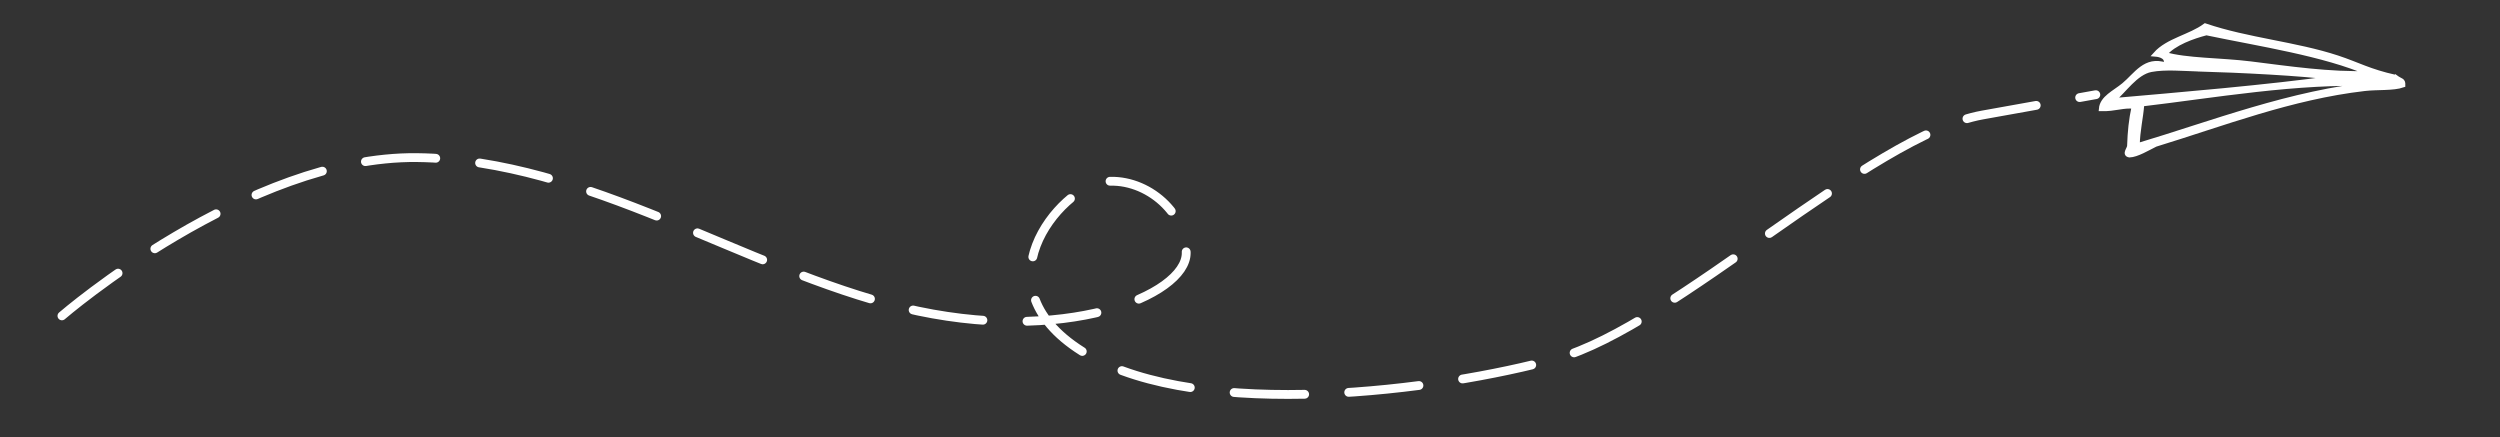 <?xml version="1.0" encoding="UTF-8" standalone="no"?>
<!-- Created with Inkscape (http://www.inkscape.org/) -->

<svg
   width="200mm"
   height="35mm"
   viewBox="0 0 200 35"
   version="1.1"
   id="svg5"
   sodipodi:docname="dotted-line.svg"
   inkscape:version="1.2.2 (732a01da63, 2022-12-09)"
   xmlns:inkscape="http://www.inkscape.org/namespaces/inkscape"
   xmlns:sodipodi="http://sodipodi.sourceforge.net/DTD/sodipodi-0.dtd"
   xmlns="http://www.w3.org/2000/svg"
   xmlns:svg="http://www.w3.org/2000/svg">
  <rect x="0" y="0" width="200" height="35" fill="#333333" stroke="none"/>
  <sodipodi:namedview
     id="namedview7"
     pagecolor="#ffffff"
     bordercolor="#000000"
     borderopacity="0.25"
     inkscape:showpageshadow="2"
     inkscape:pageopacity="0.0"
     inkscape:pagecheckerboard="0"
     inkscape:deskcolor="#d1d1d1"
     inkscape:document-units="mm"
     showgrid="false"
     inkscape:zoom="1.207674"
     inkscape:cx="221.50017"
     inkscape:cy="210.32166"
     inkscape:window-width="1920"
     inkscape:window-height="1009"
     inkscape:window-x="-8"
     inkscape:window-y="-8"
     inkscape:window-maximized="1"
     inkscape:current-layer="layer1" />
  <defs
     id="defs2" />
  <g
     inkscape:label="Layer 1"
     inkscape:groupmode="layer"
     id="layer1"
     transform="translate(-6.275,-36.372)">
    <path
       style="fill:none;fill-opacity:1;stroke:#ffffff;stroke-width:0.706;stroke-linecap:round;stroke-linejoin:round;stroke-dasharray:5.646, 3.529;stroke-dashoffset:0;stroke-opacity:1"
       d="m 11.229,61.642 c 0,0 14.835,-12.824 28.42,-12.662 13.585,0.162 26.078,8.928 38.882,12.012 12.805,3.084 22.642,-0.974 22.642,-4.383 0,-3.409 -3.435,-6.169 -6.715,-5.682 -3.279,0.487 -10.385,8.421 -1.21,13.798 9.174,5.377 28.225,2.922 37.594,0.325 9.369,-2.597 24.985,-17.856 34.042,-19.48 9.057,-1.623 9.057,-1.623 9.057,-1.623"
       id="path283"
       inkscape:export-filename="dotted-line.svg"
       inkscape:export-xdpi="96"
       inkscape:export-ydpi="96" />
    <path
       fill-rule="evenodd"
       clip-rule="evenodd"
       d="m 197.916,42.548 c 0.439,0.33 0.61,0.207 0.598,0.631 -0.771,0.275 -2.032,0.164 -3.074,0.285 -5.89,0.682 -11.303,2.801 -16.727,4.46 -0.615,0.304 -1.493,0.837 -2.079,0.854 -0.453,-0.069 0.029,-0.531 0,-0.759 0.041,-1.139 0.127,-2.033 0.362,-3.132 -0.857,-0.108 -1.515,0.221 -2.622,0.19 0.076,-0.873 1.058,-1.28 1.808,-1.898 0.977,-0.805 1.719,-2.164 3.345,-1.613 0.232,-0.652 -0.431,-0.823 -0.814,-0.854 0.99,-1.112 2.775,-1.389 3.978,-2.278 3.389,1.152 7.219,1.459 10.579,2.563 1.636,0.538 2.543,1.09 4.645,1.552 z m -15.134,-3.544 c -1.038,0.271 -2.61,0.803 -3.345,1.708 1.726,0.516 4.474,0.461 6.872,0.759 3.022,0.376 6.397,0.879 9.504,0.764 -3.65,-1.578 -8.736,-2.33 -13.031,-3.231 z m -2.984,2.277 c -0.005,0.121 -0.006,0.158 0.019,0.311 1.722,0.016 4.332,0.095 5.651,0.214 -1.146,-0.214 -4.234,-0.688 -5.67,-0.525 z m 2.468,0.624 c -1.289,-0.035 -2.778,-0.181 -3.914,0.04 -1.239,0.242 -2.153,1.701 -3.074,2.468 5.121,-0.448 12.529,-1.065 17.804,-1.815 -2.575,-0.362 -7.851,-0.612 -10.816,-0.692 z m -4.638,2.792 c -0.085,1.145 -0.344,2.107 -0.362,3.322 5.967,-1.783 12.274,-4.256 19.002,-4.927 -6.056,-0.286 -13.083,0.954 -18.64,1.606 z"
       id="path2"
       style="fill:#ffffff;fill-opacity:1;stroke:#ffffff;stroke-width:0.379;stroke-opacity:1" />
  </g>
</svg>
